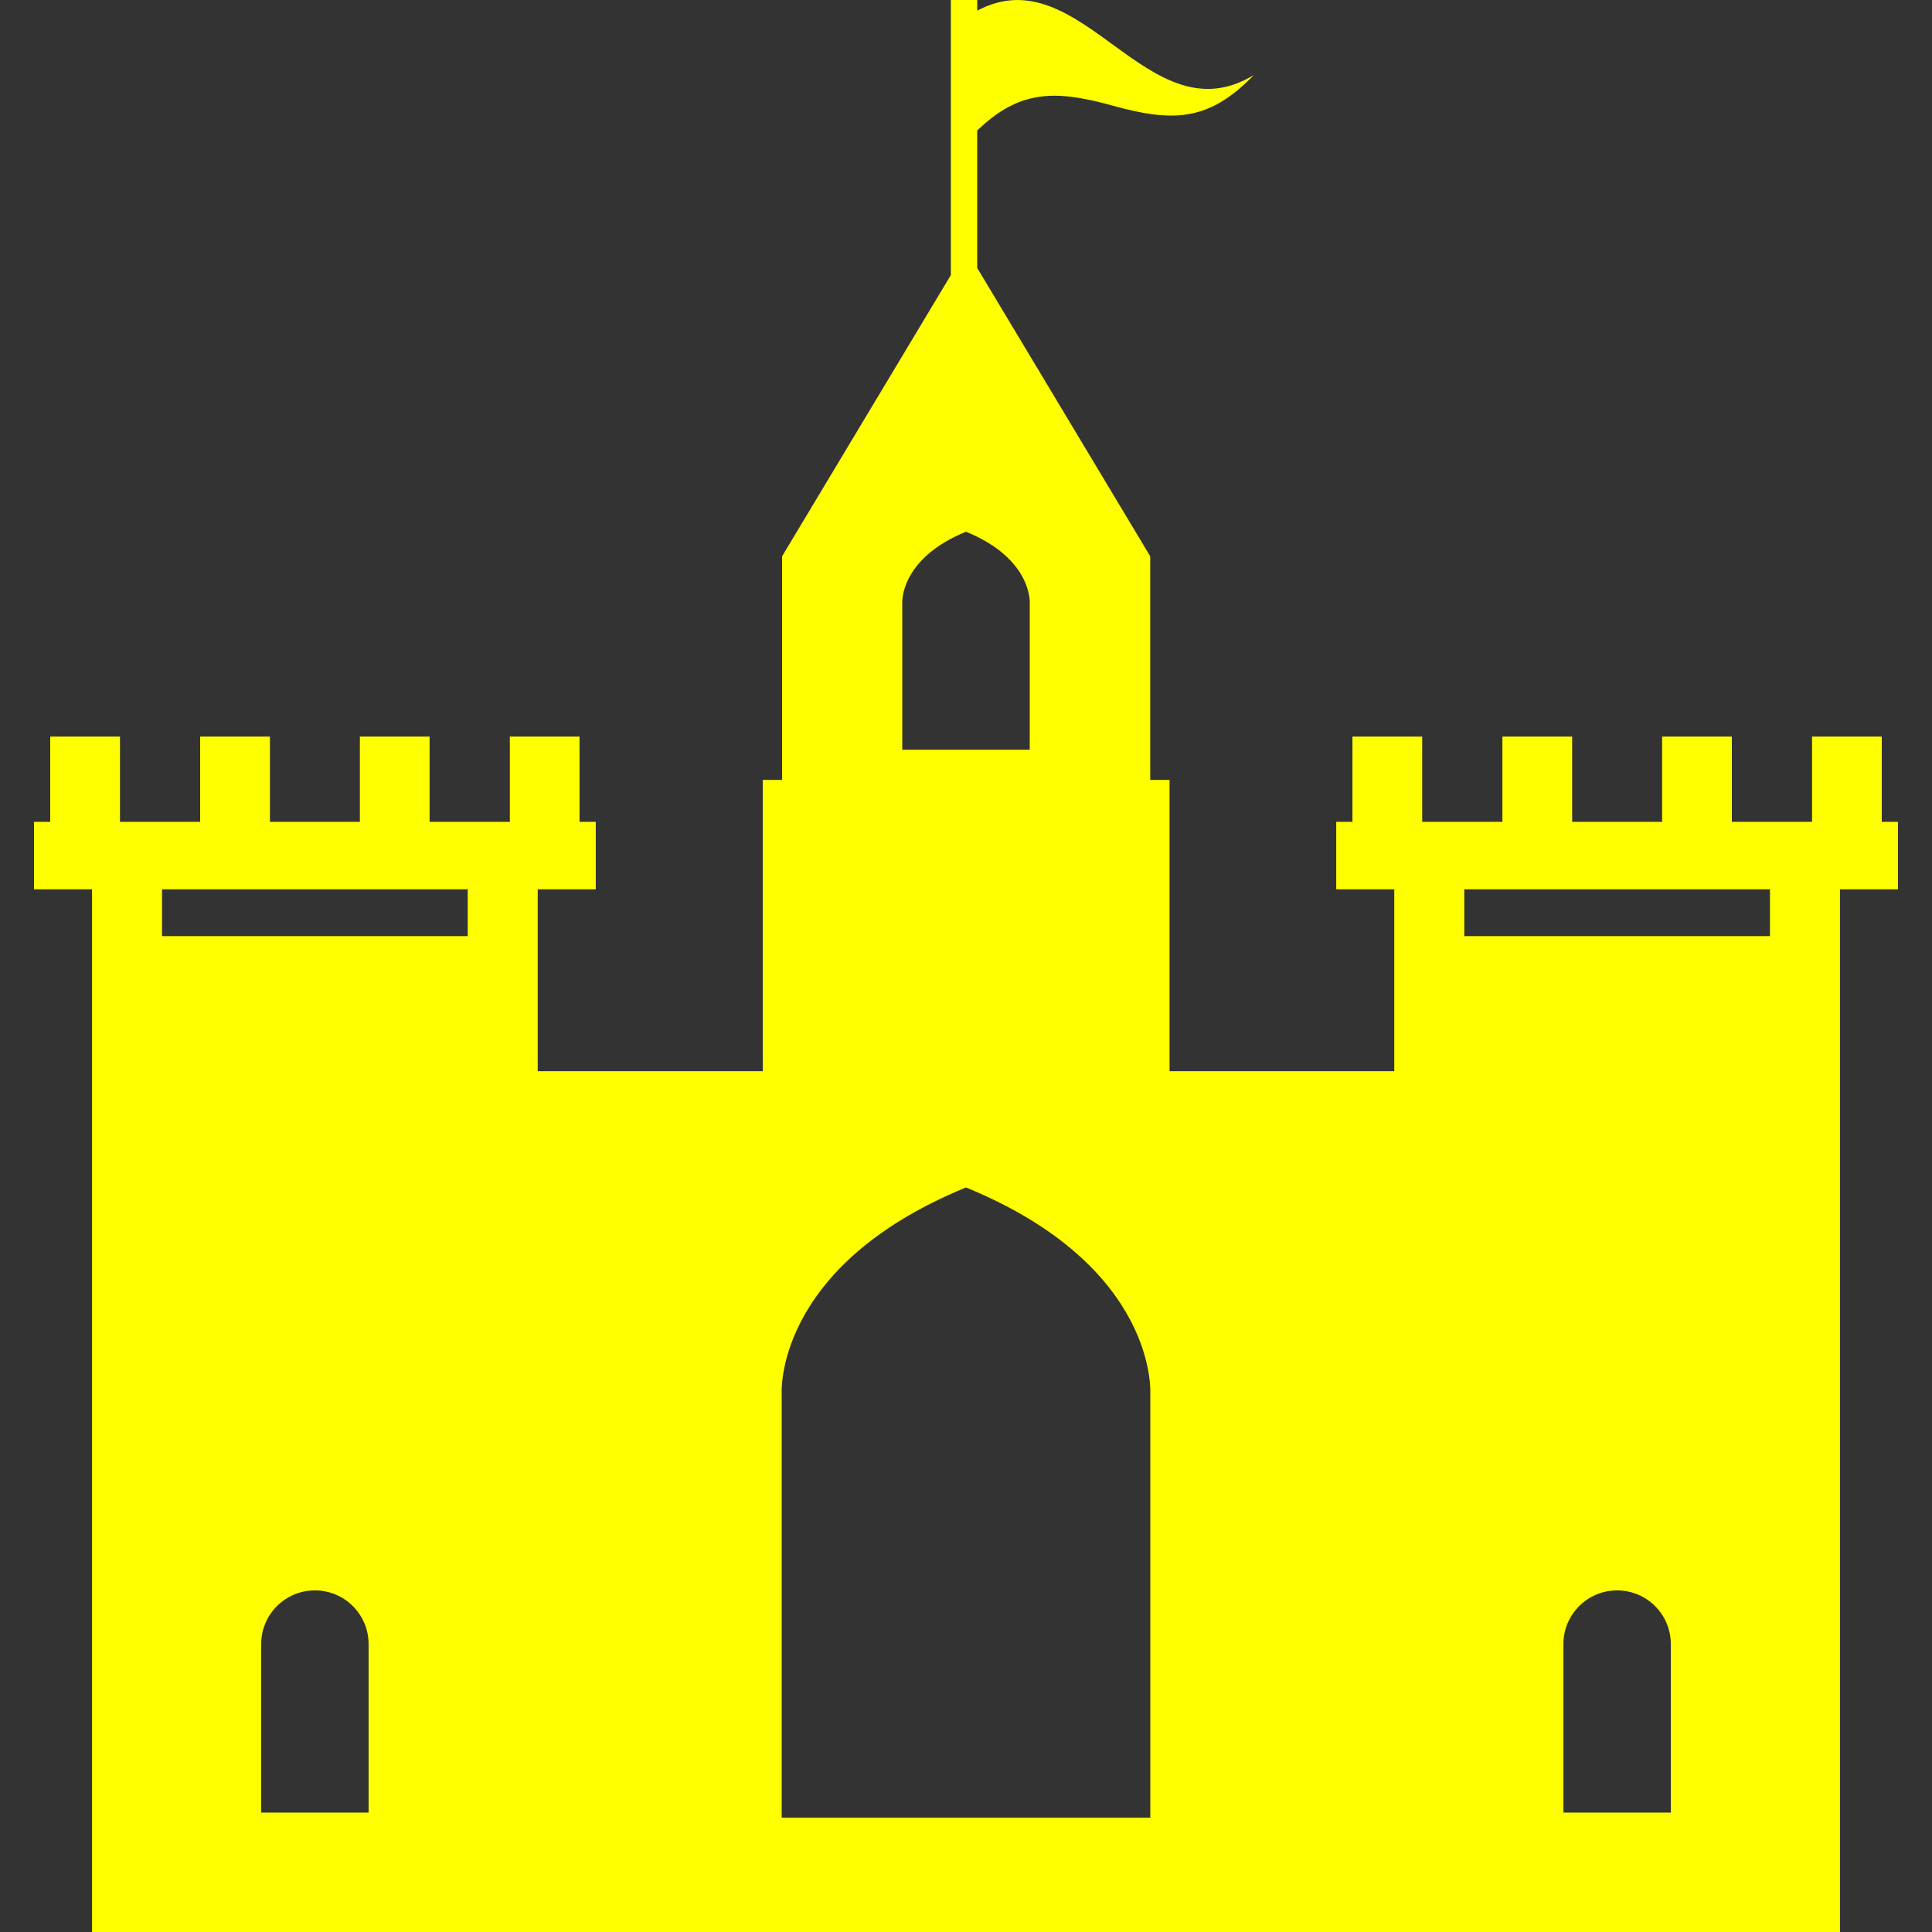 <?xml version="1.0" encoding="iso-8859-1"?>
<!-- Uploaded to: SVG Repo, www.svgrepo.com, Generator: SVG Repo Mixer Tools -->
<!DOCTYPE svg PUBLIC "-//W3C//DTD SVG 1.1//EN" "http://www.w3.org/Graphics/SVG/1.1/DTD/svg11.dtd">
<svg fill="#ffff00" height="800px" width="800px" version="1.1" id="Capa_1" xmlns="http://www.w3.org/2000/svg" xmlns:xlink="http://www.w3.org/1999/xlink" 
	 viewBox="0 0 380 380" xml:space="preserve">
<rect x="0" y="0" width="380" height="380" fill="#333333" stroke="none"/>
<path d="M370.122,161.643v-16.763h-13.715v16.763h-15.775v-16.763h-13.715v16.763h-17.695v-16.763h-13.721v16.763h-15.772v-16.763
	h-13.721v16.763h-3.189v13.27h11.416v35.778h-44.197v-57.294h-3.805v-43.984l-34.027-56.706V25.673
	c8.383-8.101,15.451-7.988,26.635-4.894c11.684,3.229,18.859,3.238,27.764-6.019c-20.898,12.691-33.791-23.61-54.398-12.666V0
	h-5.188v54.106l-33.189,55.306v43.984h-3.807v57.294h-44.258v-35.778h11.416v-13.27h-3.189v-16.763H100.28v16.763H84.499v-16.763
	H70.784v16.763H53.091v-16.763H39.37v16.763H23.599v-16.763H9.878v16.763h-3.19v13.27h11.416V380h73.656h14.004h168.471h14.006
	h73.654V174.913h11.416v-13.27H370.122z M72.497,356.509H51.372v-33.138c0-5.831,4.73-10.561,10.563-10.561
	s10.563,4.73,10.563,10.561V356.509z M91.991,184.121H31.872v-9.208h60.119V184.121z M189.999,104.579
	c13.131,5.377,12.541,14.064,12.541,14.064v28.813h-12.541h-12.537v-28.813C177.462,118.643,176.87,109.956,189.999,104.579z
	 M226.251,274.219v83.299h-36.252h-36.25v-83.299c0,0-1.701-25.113,36.25-40.659C227.956,249.105,226.251,274.219,226.251,274.219z
	 M328.628,356.509h-21.125v-33.138c0-5.831,4.73-10.561,10.561-10.561c5.834,0,10.564,4.73,10.564,10.561V356.509z M348.128,184.121
	h-60.119v-9.208h60.119V184.121z"/>
</svg>